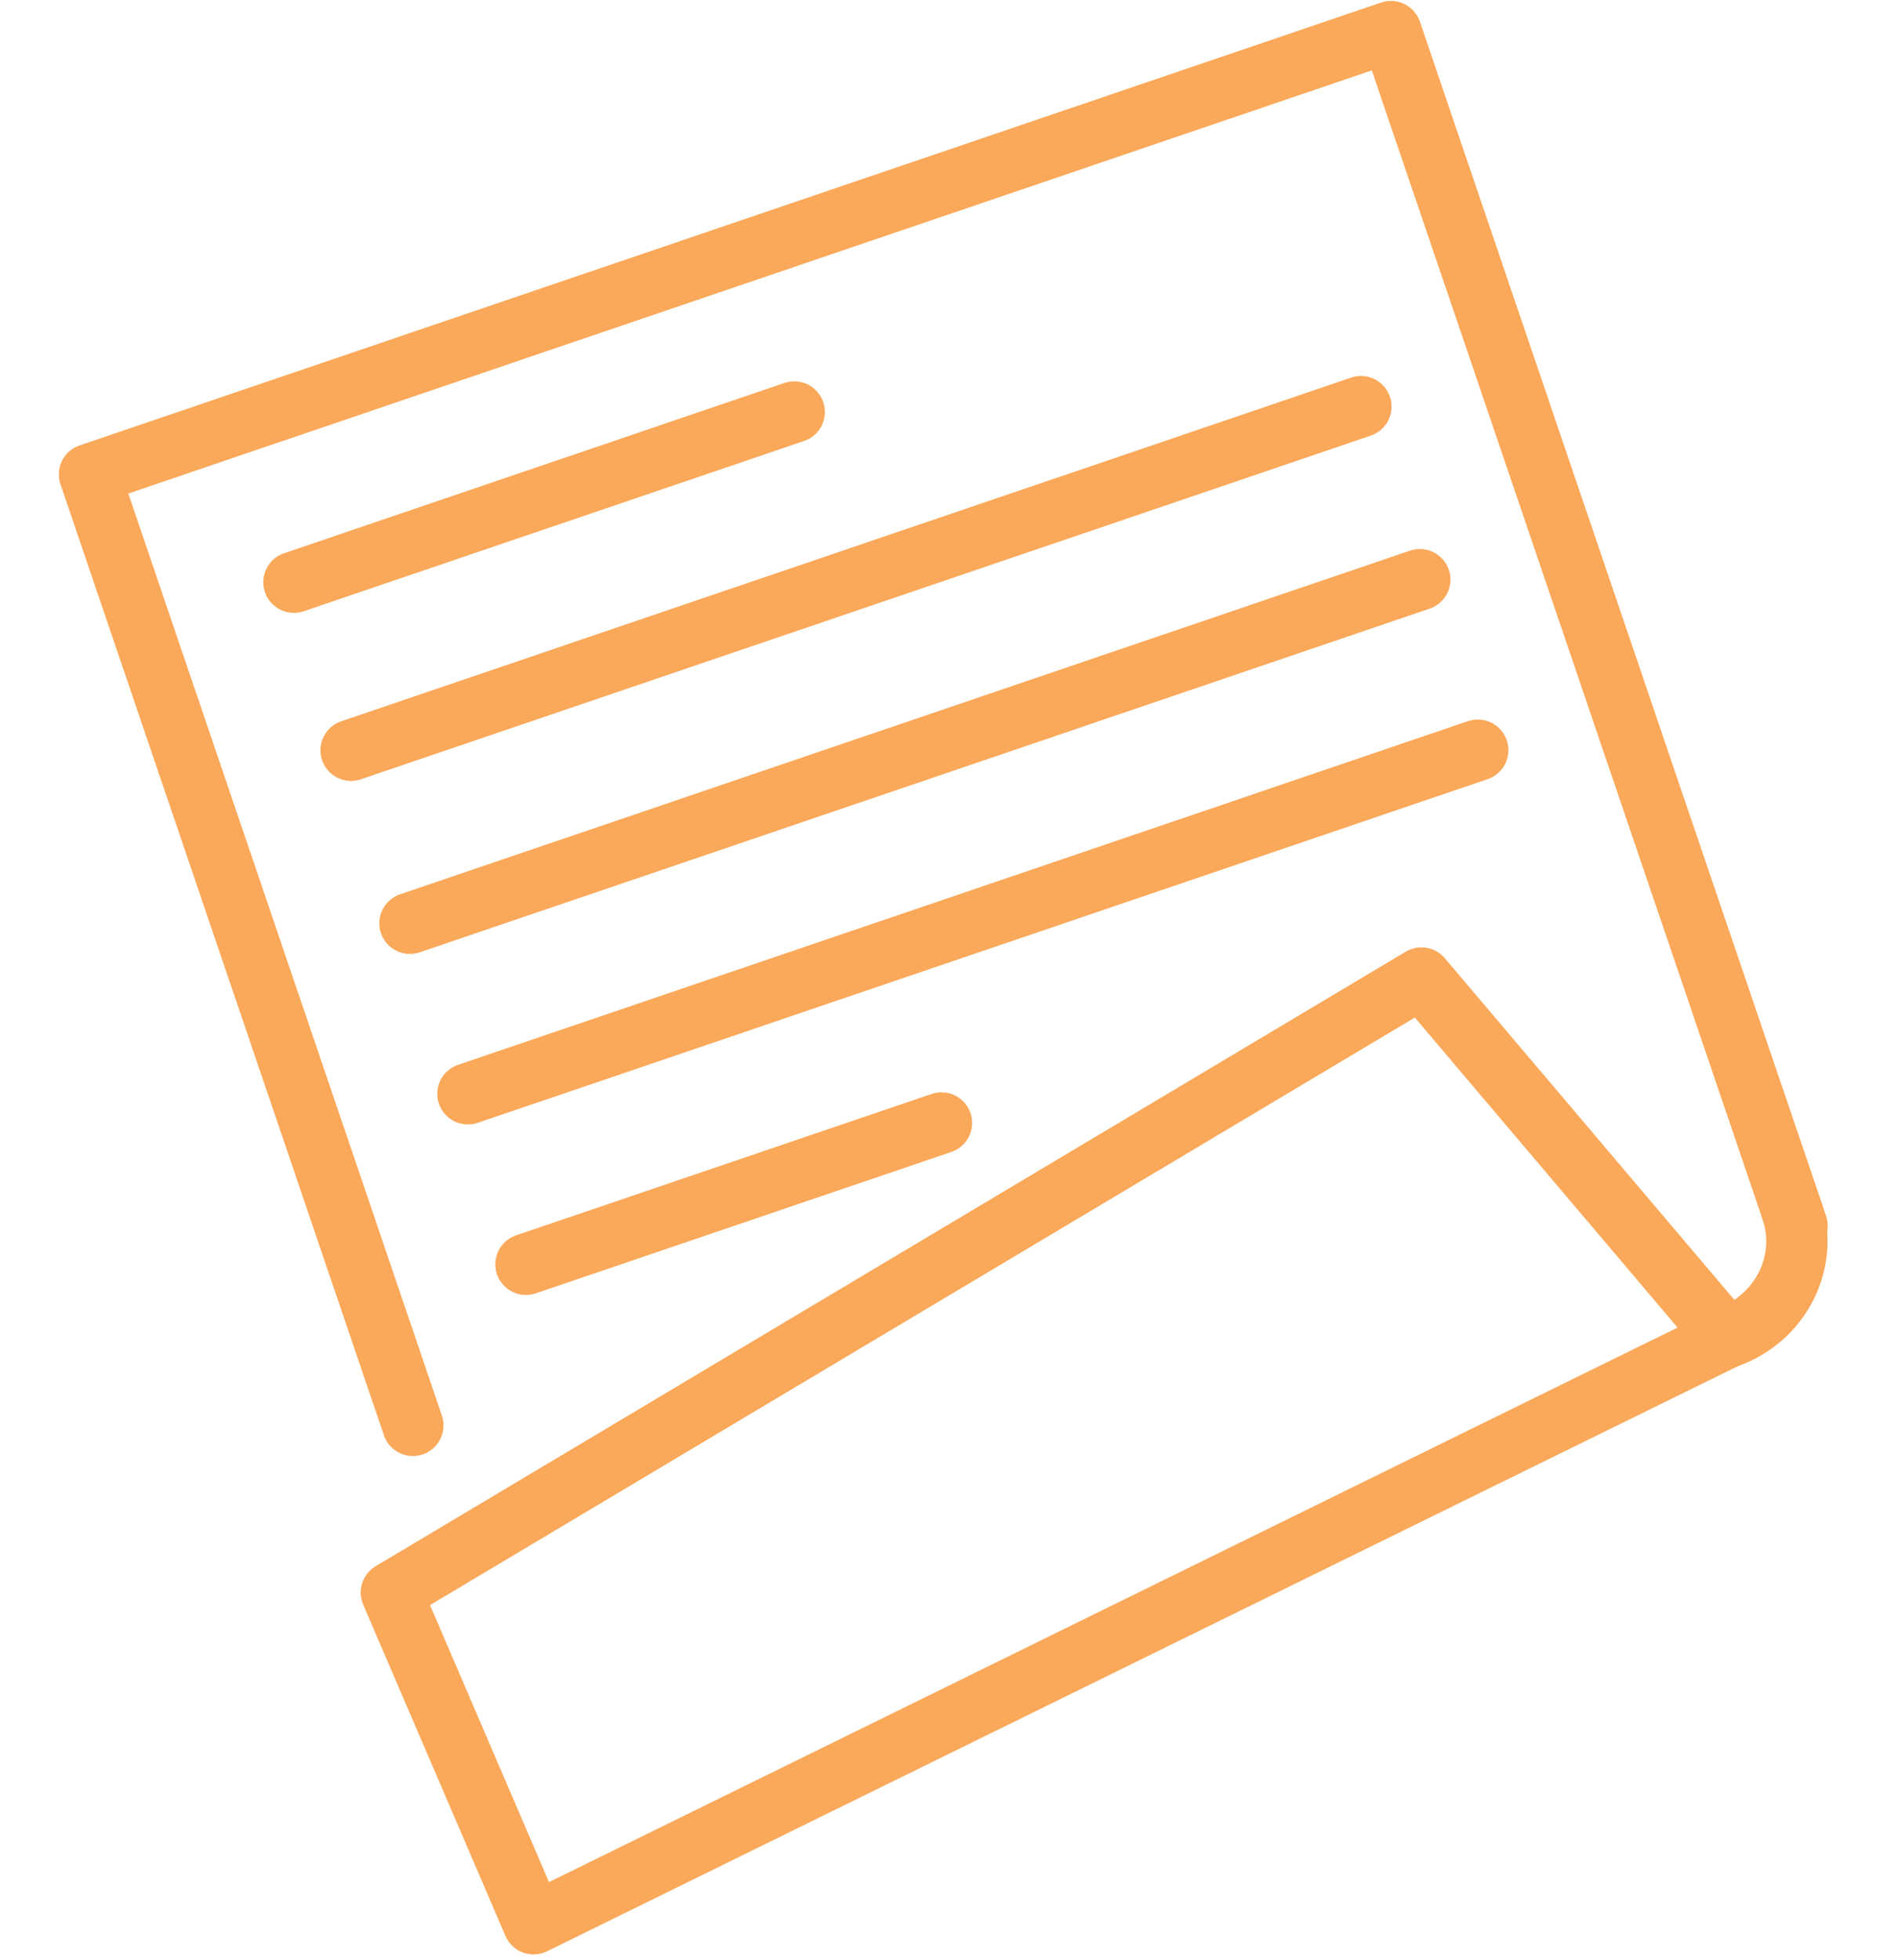<svg width="93" height="96" viewBox="0 0 93 96" fill="none" xmlns="http://www.w3.org/2000/svg">
<path d="M88.055 60.043L68.154 1.545L4.383 23.24L20.231 69.825" stroke="#FAA859" stroke-width="3" stroke-miterlimit="10" stroke-linecap="round" stroke-linejoin="round"/>
<path d="M69.648 47.907L19.174 78.012L26.144 94.24L73.679 70.889L78.667 68.439L84.588 65.531L69.648 47.907Z" stroke="#FAA859" stroke-width="3" stroke-miterlimit="10" stroke-linecap="round" stroke-linejoin="round"/>
<path d="M14.4 28.522L38.918 20.181" stroke="#FAA859" stroke-width="3" stroke-miterlimit="10" stroke-linecap="round" stroke-linejoin="round"/>
<path d="M17.201 36.754L66.685 19.919" stroke="#FAA859" stroke-width="3" stroke-miterlimit="10" stroke-linecap="round" stroke-linejoin="round"/>
<path d="M22.926 53.583L72.41 36.748" stroke="#FAA859" stroke-width="3" stroke-miterlimit="10" stroke-linecap="round" stroke-linejoin="round"/>
<path d="M25.771 61.935L46.132 55.009" stroke="#FAA859" stroke-width="3" stroke-miterlimit="10" stroke-linecap="round" stroke-linejoin="round"/>
<path d="M20.086 45.229L69.57 28.395" stroke="#FAA859" stroke-width="3" stroke-miterlimit="10" stroke-linecap="round" stroke-linejoin="round"/>
<path d="M87.791 59.27C88.662 61.83 87.226 64.634 84.585 65.533" stroke="#FAA859" stroke-width="3" stroke-miterlimit="10" stroke-linecap="round" stroke-linejoin="round"/>
</svg>
